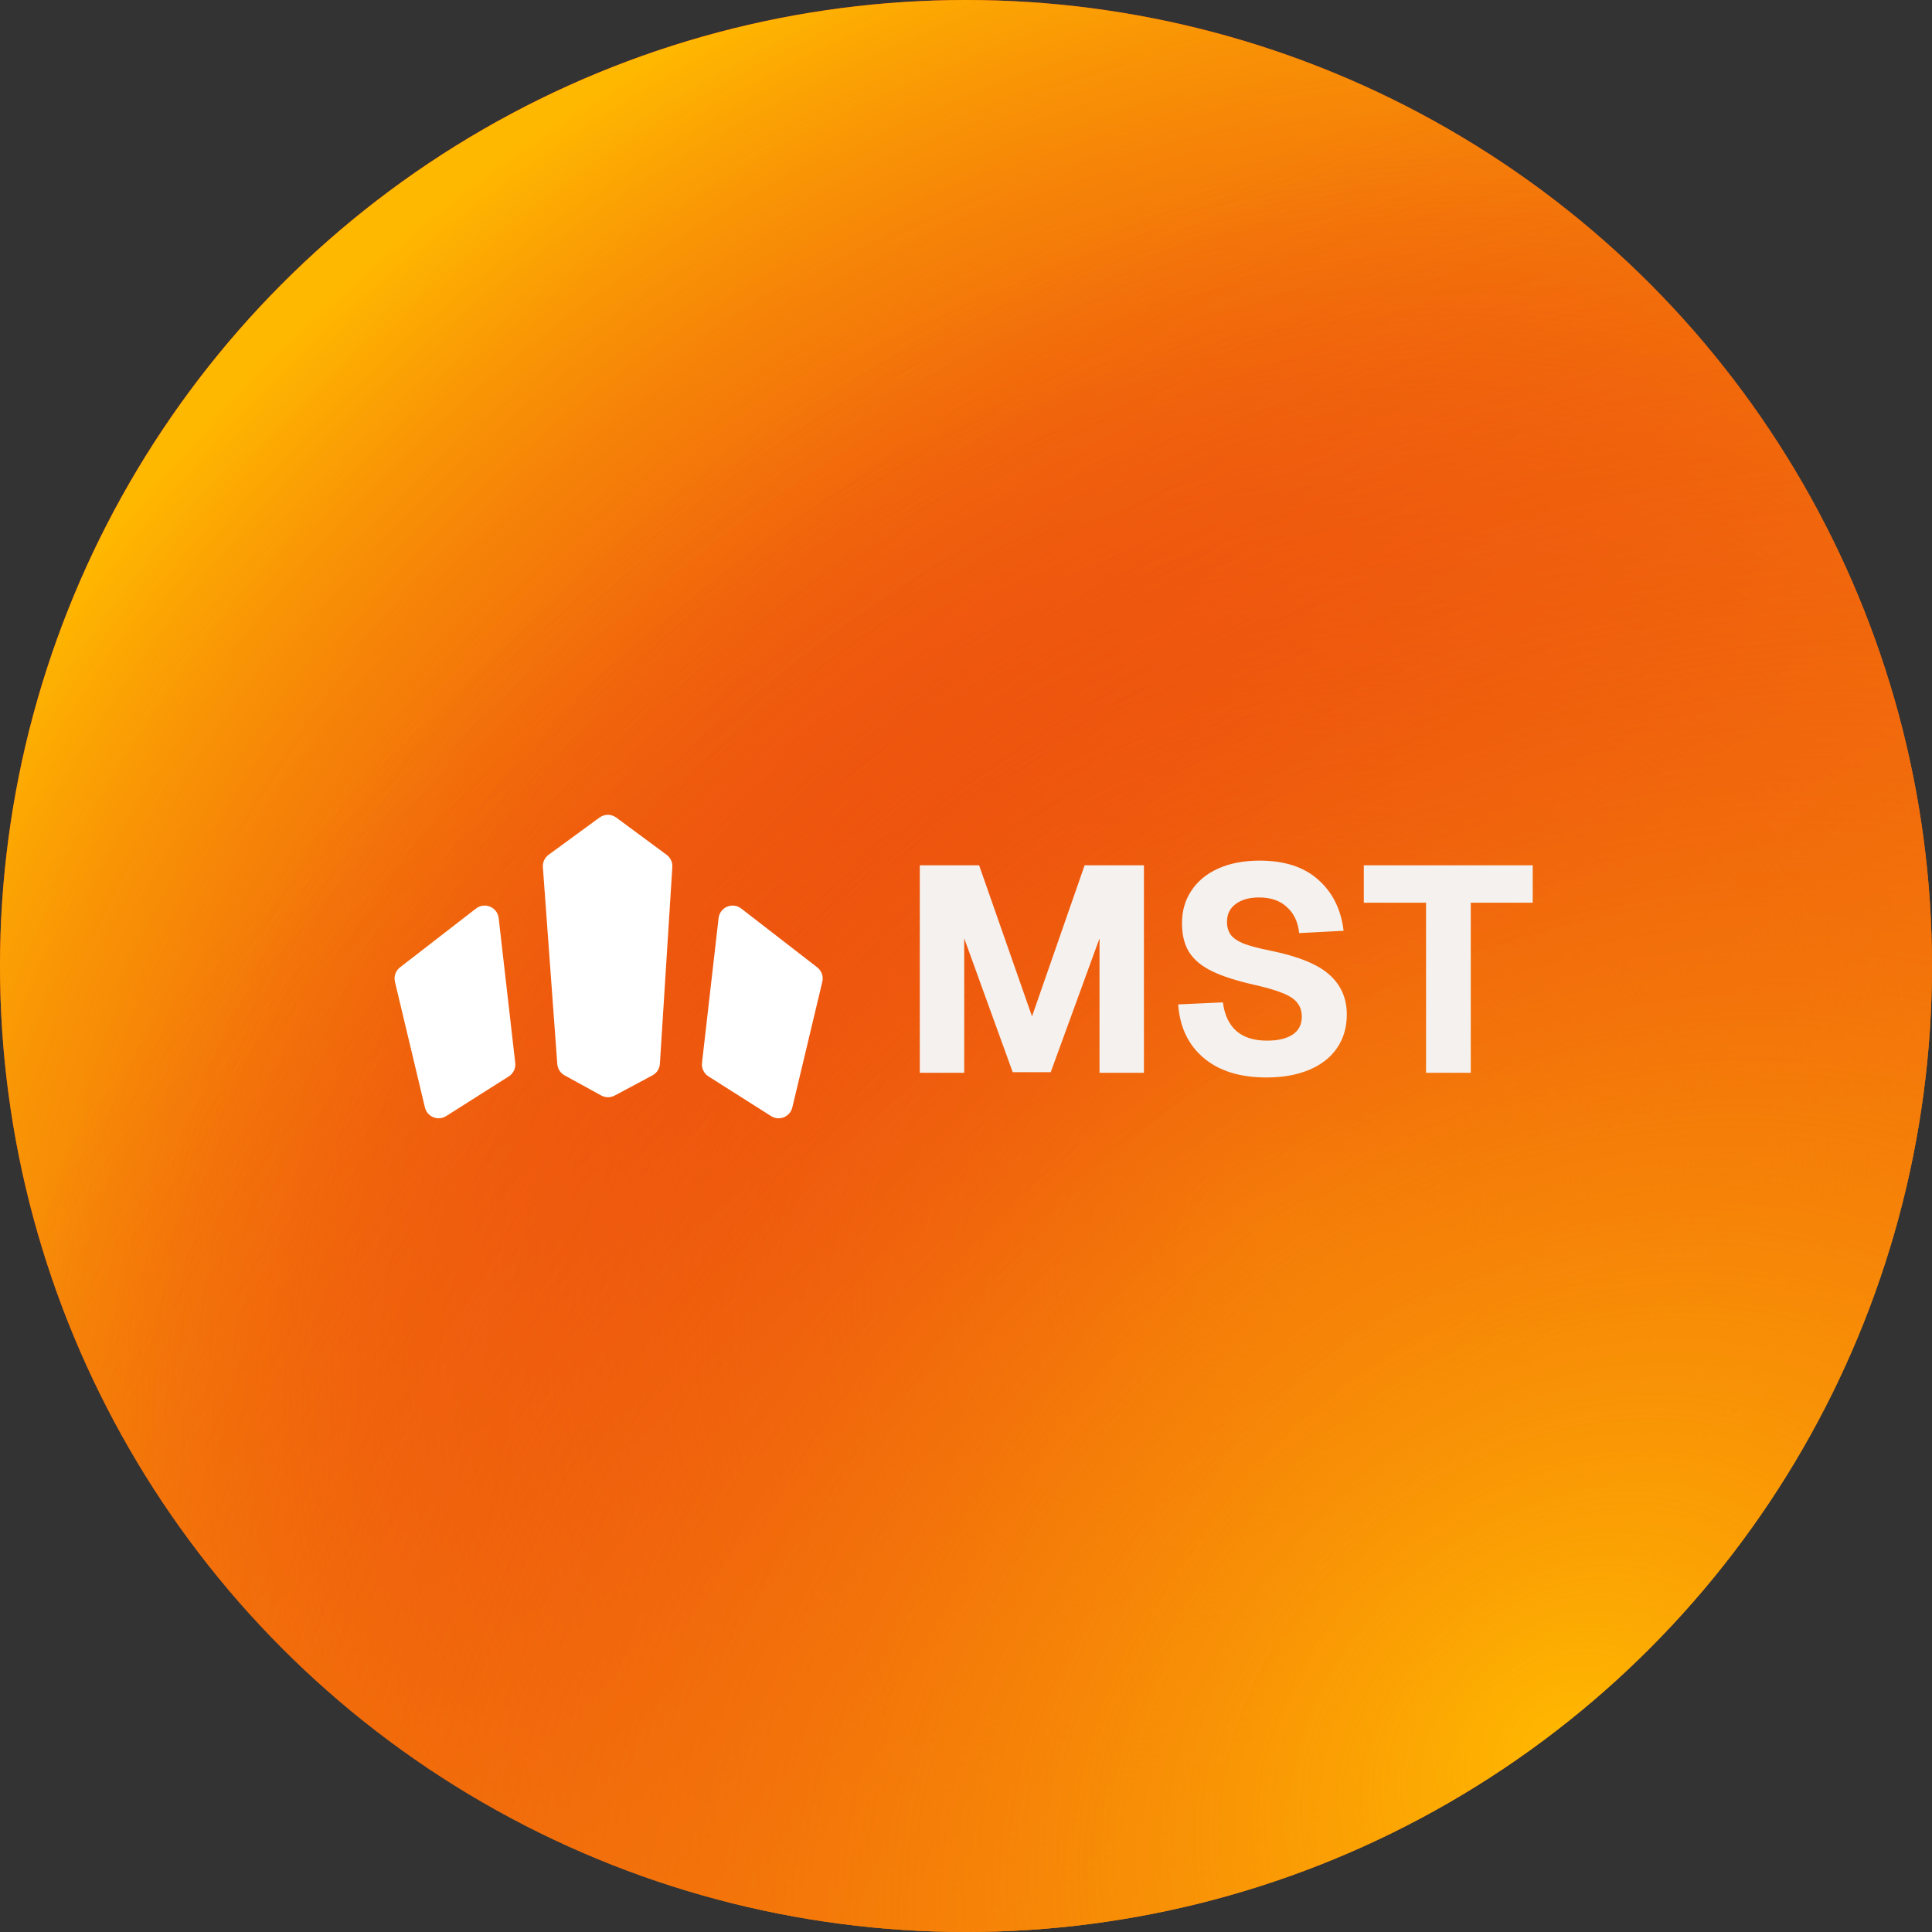 <svg width="390" height="390" viewBox="0 0 300 300" fill="none" xmlns="http://www.w3.org/2000/svg">
<rect x="0" y="0" width="300" height="300" fill="#333333" stroke="none"/>
<circle cx="150" cy="150" r="150" fill="url(#paint0_linear_197_654)"/>
<circle cx="150" cy="150" r="150" fill="url(#paint1_radial_197_654)"/>
<circle cx="150" cy="150" r="150" fill="url(#paint2_radial_197_654)"/>
<path d="M86.536 165.219L84.302 134.657C84.248 133.904 84.584 133.175 85.194 132.729L93.098 126.95C93.871 126.385 94.922 126.388 95.692 126.957L103.512 132.737C104.11 133.179 104.443 133.894 104.396 134.636L102.468 165.187C102.42 165.945 101.984 166.623 101.314 166.981L95.444 170.117C94.791 170.466 94.006 170.461 93.358 170.105L87.666 166.978C87.016 166.621 86.59 165.959 86.536 165.219Z" fill="white"/>
<path d="M77.43 142.563L80.006 165.042C80.102 165.876 79.712 166.691 79.003 167.141L69.285 173.303C68.016 174.108 66.331 173.424 65.982 171.962L61.328 152.45C61.128 151.613 61.437 150.737 62.118 150.21L73.913 141.081C75.263 140.037 77.235 140.868 77.43 142.563Z" fill="white"/>
<path d="M111.584 142.563L109.008 165.042C108.912 165.876 109.302 166.691 110.011 167.141L119.729 173.303C120.998 174.108 122.683 173.424 123.032 171.962L127.686 152.45C127.886 151.613 127.577 150.737 126.896 150.21L115.101 141.081C113.751 140.037 111.779 140.868 111.584 142.563Z" fill="white"/>
<path d="M87.41 165.155L85.176 134.593C85.143 134.141 85.345 133.704 85.711 133.437L93.615 127.657C94.079 127.318 94.709 127.32 95.172 127.661L102.992 133.442C103.351 133.707 103.55 134.136 103.522 134.581L101.594 165.132C101.565 165.586 101.303 165.994 100.901 166.208L95.031 169.344C94.639 169.554 94.169 169.551 93.779 169.337L88.088 166.211C87.698 165.996 87.442 165.599 87.41 165.155ZM76.559 142.663L79.136 165.142C79.193 165.642 78.96 166.131 78.534 166.401L68.816 172.564C68.054 173.047 67.043 172.636 66.834 171.759L62.18 152.247C62.06 151.745 62.246 151.219 62.654 150.903L74.45 141.774C75.259 141.147 76.443 141.646 76.559 142.663ZM109.878 165.142L112.455 142.663C112.571 141.646 113.755 141.147 114.564 141.774L126.36 150.903C126.768 151.219 126.954 151.745 126.834 152.247L122.18 171.759C121.971 172.636 120.96 173.047 120.198 172.564L110.48 166.401C110.055 166.131 109.821 165.642 109.878 165.142Z" stroke="url(#paint3_linear_197_654)" stroke-opacity="0.2" stroke-width="1.752"/>
<path d="M142.825 134.364H152.037L160.25 157.824L168.418 134.364H177.63V166.582H170.732V145.709L163.154 166.491H157.255L149.723 145.709V166.582H142.825V134.364Z" fill="#F5F1EE"/>
<path d="M196.653 167.308C192.539 167.308 189.287 166.295 186.897 164.268C184.507 162.241 183.191 159.473 182.949 155.964L189.892 155.646C190.134 157.582 190.83 159.065 191.979 160.093C193.129 161.092 194.717 161.591 196.744 161.591C198.468 161.591 199.799 161.273 200.737 160.638C201.675 160.002 202.144 159.08 202.144 157.87C202.144 157.083 201.947 156.418 201.554 155.873C201.191 155.298 200.495 154.784 199.466 154.33C198.438 153.876 196.94 153.423 194.974 152.969C192.13 152.334 189.892 151.623 188.258 150.836C186.625 150.05 185.43 149.066 184.673 147.887C183.917 146.707 183.539 145.194 183.539 143.349C183.539 141.443 184.023 139.764 184.991 138.312C185.959 136.83 187.351 135.68 189.166 134.863C190.981 134.047 193.129 133.638 195.609 133.638C199.482 133.638 202.522 134.636 204.73 136.633C206.939 138.599 208.239 141.231 208.633 144.529L201.735 144.892C201.554 143.167 200.919 141.821 199.829 140.853C198.771 139.855 197.334 139.356 195.519 139.356C193.976 139.356 192.751 139.704 191.843 140.399C190.966 141.065 190.527 141.972 190.527 143.122C190.527 143.939 190.724 144.62 191.117 145.164C191.51 145.678 192.176 146.132 193.114 146.525C194.082 146.888 195.458 147.251 197.243 147.614C201.569 148.492 204.624 149.732 206.409 151.335C208.224 152.939 209.132 155.011 209.132 157.552C209.132 159.549 208.618 161.288 207.589 162.77C206.591 164.223 205.154 165.342 203.278 166.128C201.403 166.915 199.194 167.308 196.653 167.308Z" fill="#F5F1EE"/>
<path d="M221.437 140.173H211.772V134.364H238V140.173H228.38V166.582H221.437V140.173Z" fill="#F5F1EE"/>
<defs>
<linearGradient id="paint0_linear_197_654" x1="20.838" y1="7.504" x2="268.312" y2="300" gradientUnits="userSpaceOnUse">
<stop stop-color="#E31717"/>
<stop offset="1" stop-color="#FFB800"/>
</linearGradient>
<radialGradient id="paint1_radial_197_654" cx="0" cy="0" r="1" gradientUnits="userSpaceOnUse" gradientTransform="translate(195.834 190.84) rotate(-128.988) scale(202.635 253.381)">
<stop stop-color="#E31717" stop-opacity="0"/>
<stop offset="1" stop-color="#FFB800"/>
</radialGradient>
<radialGradient id="paint2_radial_197_654" cx="0" cy="0" r="1" gradientUnits="userSpaceOnUse" gradientTransform="translate(240.807 269.149) rotate(-130.013) scale(237.159 309.276)">
<stop stop-color="#FFB800"/>
<stop offset="0.987" stop-color="#E31717" stop-opacity="0"/>
</radialGradient>
<linearGradient id="paint3_linear_197_654" x1="94.507" y1="126" x2="94.507" y2="174.947" gradientUnits="userSpaceOnUse">
<stop stop-color="white"/>
<stop offset="1" stop-color="white" stop-opacity="0"/>
</linearGradient>
</defs>
</svg>
